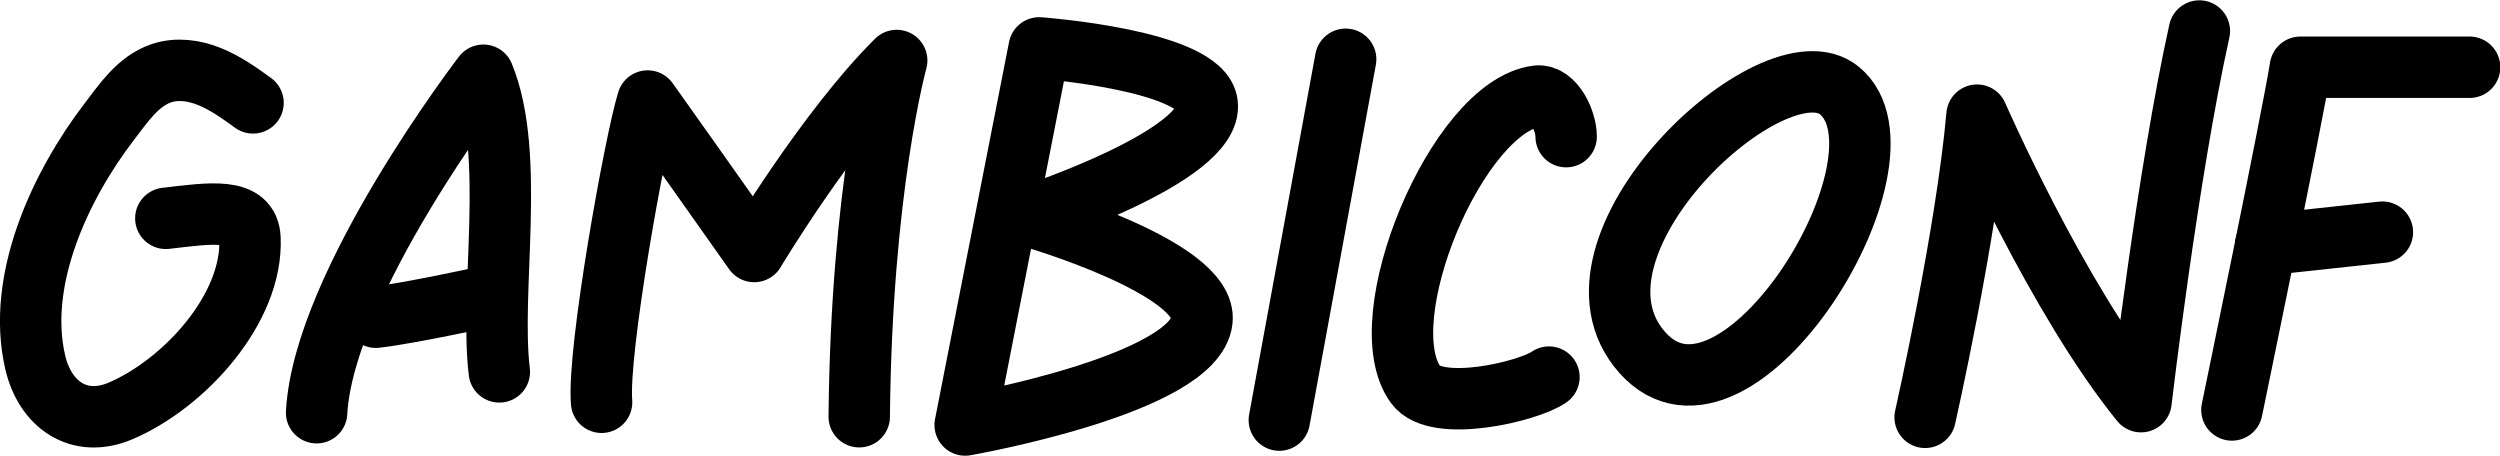 <?xml version="1.0" encoding="UTF-8"?>
<svg id="Camada_2" xmlns="http://www.w3.org/2000/svg" viewBox="0 0 81.41 14.84">
  <defs>
    <style>
      .cls-1 {
        fill: none;
        stroke: #000;
        stroke-linecap: round;
        stroke-linejoin: round;
        stroke-width: 2px;
      }
    </style>
  </defs>
  <g id="Camada_1-2" data-name="Camada_1">
    <g>
      <path class="cls-1" d="M8.24,3.35c-.44-.32-.89-.64-1.4-.85s-1.08-.29-1.6-.11c-.75.26-1.22.97-1.68,1.57-1.6,2.09-3.04,5.17-2.41,7.85.32,1.36,1.42,2.15,2.78,1.57,2.08-.89,4.31-3.34,4.21-5.62-.04-1.02-1.29-.82-2.74-.65"/>
      <path class="cls-1" d="M43.82,1.93c-.72,3.92-1.44,7.84-2.16,11.75"/>
      <path class="cls-1" d="M16.26,12.11c-.32-2.63.55-7.07-.52-9.66,0,0-5.2,6.77-5.43,10.99"/>
      <path class="cls-1" d="M15.87,9.65s-2.56.56-3.63.68"/>
      <path class="cls-1" d="M19.59,13.1c-.14-1.67,1.1-8.54,1.5-9.81,0,0,2.41,3.39,3.47,4.9,0,0,2.39-3.99,4.64-6.22,0,0-1.15,4.15-1.22,11.6"/>
      <path class="cls-1" d="M33.84,1.56l-2.41,12.28s7.47-1.31,7.71-3.4c.2-1.73-5.62-3.4-5.62-3.4,0,0,6-1.96,5.79-3.66-.17-1.43-5.46-1.82-5.46-1.82Z"/>
      <path class="cls-1" d="M51,4.45c0-.53-.41-1.38-.94-1.32-2.6.32-5.5,7.28-3.96,9.4.67.93,3.68.22,4.34-.25"/>
      <path class="cls-1" d="M59.9,2.95c-2.13-1.76-9.49,5.08-6.42,8.53s9.09-6.33,6.42-8.53Z"/>
      <path class="cls-1" d="M62.69,13.59s1.34-5.93,1.69-9.84c0,0,2.6,5.95,5.34,9.33,0,0,.87-7.43,1.9-12.07"/>
      <path class="cls-1" d="M72.68,13.35s1.95-9.42,2.23-11.16h5.51"/>
      <line class="cls-1" x1="73.78" y1="7.97" x2="77.58" y2="7.56"/>
    </g>
  </g>
</svg>